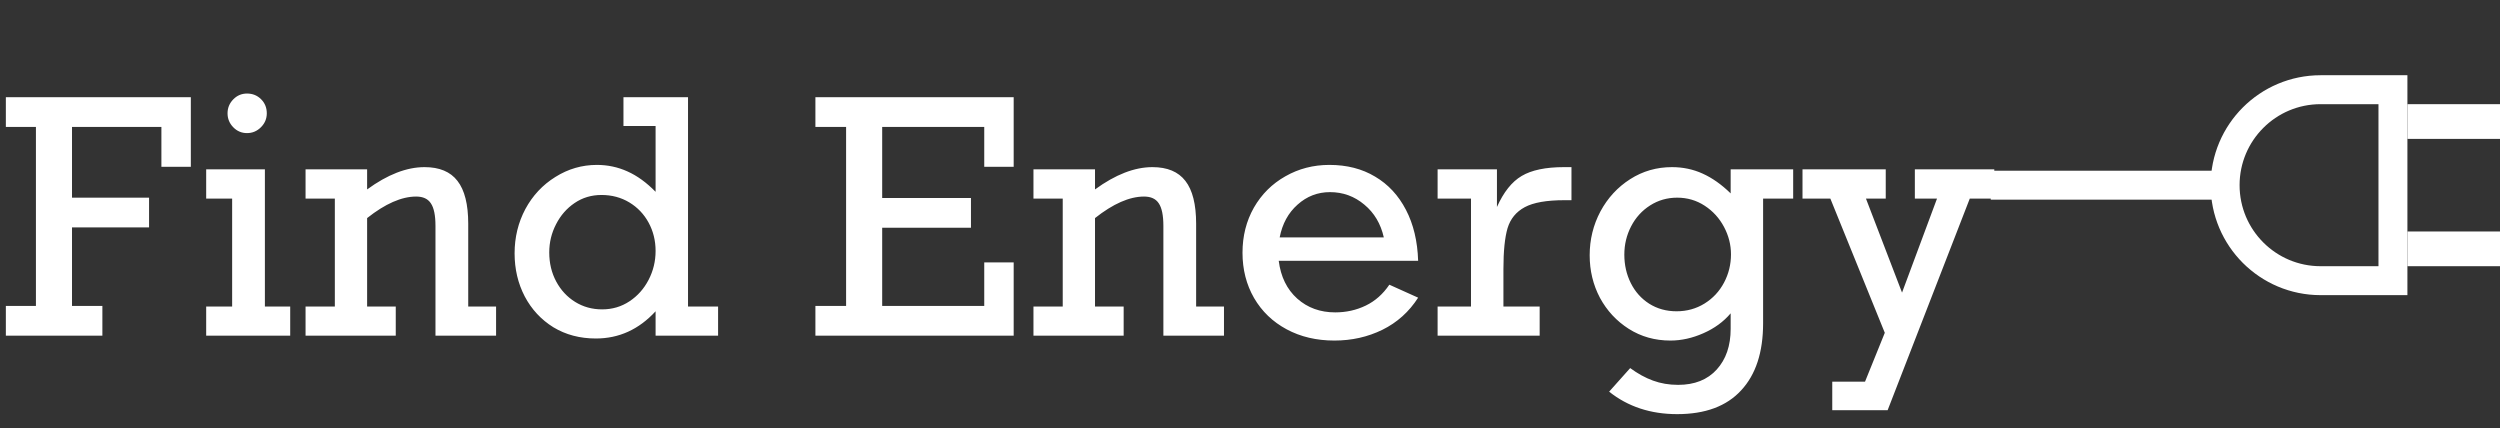 <svg width="216" height="37" viewBox="0 0 216 37" fill="none" xmlns="http://www.w3.org/2000/svg">
  <rect x="0" y="0" width="216" height="37" fill="#333333" stroke="none"/>
  <path
    d="M13.945 14.412V10.967H6.221V17.078H12.879V19.648H6.221V26.43H8.846V29H0.506V26.43H3.104V10.967H0.506V8.396H16.488V14.412H13.945ZM23.051 9.791C23.051 10.256 22.882 10.657 22.545 10.994C22.208 11.331 21.807 11.5 21.342 11.5C20.877 11.5 20.48 11.331 20.152 10.994C19.824 10.657 19.66 10.256 19.66 9.791C19.66 9.326 19.824 8.925 20.152 8.588C20.48 8.251 20.877 8.082 21.342 8.082C21.825 8.082 22.23 8.246 22.559 8.574C22.887 8.902 23.051 9.308 23.051 9.791ZM25.074 26.484V29H17.814V26.484H20.057V17.16H17.814V14.631H22.887V26.484H25.074ZM40.455 19.334V26.484H42.861V29H37.625V19.512C37.625 18.609 37.493 17.962 37.228 17.57C36.973 17.178 36.55 16.982 35.957 16.982C34.699 16.982 33.286 17.602 31.719 18.842V26.484H34.193V29H26.4V26.484H28.93V17.16H26.4V14.631H31.719V16.367C33.478 15.082 35.132 14.44 36.682 14.44C37.967 14.44 38.915 14.836 39.525 15.629C40.145 16.422 40.455 17.657 40.455 19.334ZM62.043 26.484V29H56.643V26.895C55.203 28.462 53.484 29.246 51.488 29.246C50.103 29.246 48.877 28.922 47.81 28.275C46.753 27.619 45.928 26.73 45.336 25.609C44.753 24.488 44.461 23.249 44.461 21.891C44.461 20.505 44.771 19.229 45.391 18.062C46.02 16.896 46.885 15.971 47.988 15.287C49.091 14.594 50.285 14.248 51.57 14.248C52.5 14.248 53.38 14.435 54.209 14.809C55.047 15.182 55.859 15.77 56.643 16.572V10.885H53.867V8.396H59.445V26.484H62.043ZM52.022 26.73C52.897 26.73 53.685 26.498 54.387 26.033C55.089 25.568 55.64 24.949 56.041 24.174C56.442 23.399 56.643 22.57 56.643 21.686C56.643 20.792 56.442 19.977 56.041 19.238C55.64 18.5 55.084 17.917 54.373 17.488C53.662 17.06 52.86 16.846 51.967 16.846C51.101 16.846 50.326 17.078 49.643 17.543C48.968 17.999 48.435 18.609 48.043 19.375C47.651 20.131 47.455 20.943 47.455 21.809C47.455 22.738 47.656 23.577 48.057 24.324C48.458 25.072 49.005 25.66 49.697 26.088C50.39 26.516 51.165 26.73 52.022 26.73ZM85.039 14.412V10.967H76.221V17.105H83.891V19.676H76.221V26.43H85.039V22.67H87.582V29H70.451V26.43H73.103V10.967H70.451V8.396H87.582V14.412H85.039ZM103.346 19.334V26.484H105.752V29H100.516V19.512C100.516 18.609 100.383 17.962 100.119 17.57C99.864 17.178 99.44 16.982 98.848 16.982C97.59 16.982 96.177 17.602 94.609 18.842V26.484H97.084V29H89.291V26.484H91.82V17.16H89.291V14.631H94.609V16.367C96.368 15.082 98.023 14.44 99.572 14.44C100.857 14.44 101.805 14.836 102.416 15.629C103.036 16.422 103.346 17.657 103.346 19.334ZM122.527 22.533H110.482C110.656 23.91 111.189 24.999 112.082 25.801C112.975 26.594 114.069 26.99 115.363 26.99C116.311 26.99 117.191 26.794 118.002 26.402C118.813 26.01 119.492 25.409 120.039 24.598L122.527 25.719C121.743 26.94 120.714 27.865 119.438 28.494C118.171 29.114 116.79 29.424 115.295 29.424C113.745 29.424 112.369 29.1 111.166 28.453C109.963 27.806 109.024 26.904 108.35 25.746C107.684 24.588 107.352 23.285 107.352 21.836C107.352 20.396 107.68 19.097 108.336 17.939C109.001 16.782 109.908 15.88 111.057 15.232C112.205 14.576 113.472 14.248 114.857 14.248C116.37 14.248 117.688 14.585 118.809 15.26C119.939 15.925 120.827 16.882 121.475 18.131C122.122 19.37 122.473 20.838 122.527 22.533ZM114.912 16.6C113.846 16.6 112.911 16.96 112.109 17.68C111.307 18.391 110.792 19.334 110.564 20.51H119.561C119.296 19.334 118.736 18.391 117.879 17.68C117.022 16.96 116.033 16.6 114.912 16.6ZM129.896 23.23V26.484H133.027V29H124.209V26.484H127.094V17.16H124.209V14.631H129.336V17.885C129.91 16.6 130.621 15.706 131.469 15.205C132.326 14.695 133.547 14.44 135.133 14.44H135.775V17.297H135.16C133.629 17.297 132.49 17.497 131.742 17.898C130.995 18.299 130.498 18.906 130.252 19.717C130.015 20.528 129.896 21.699 129.896 23.23ZM149.529 16.709V14.631H154.93V17.16H152.332V27.934C152.332 30.44 151.699 32.372 150.432 33.73C149.174 35.098 147.333 35.781 144.908 35.781C142.611 35.781 140.652 35.134 139.029 33.84L140.848 31.803C141.504 32.286 142.16 32.646 142.816 32.883C143.482 33.129 144.206 33.252 144.99 33.252C146.412 33.252 147.524 32.81 148.326 31.926C149.128 31.042 149.529 29.87 149.529 28.412V27.072C148.91 27.801 148.121 28.376 147.164 28.795C146.216 29.214 145.268 29.424 144.32 29.424C142.99 29.424 141.791 29.087 140.725 28.412C139.667 27.738 138.838 26.844 138.236 25.732C137.644 24.611 137.348 23.385 137.348 22.055C137.348 20.697 137.658 19.434 138.277 18.268C138.906 17.101 139.763 16.171 140.848 15.479C141.932 14.786 143.135 14.44 144.457 14.44C145.405 14.44 146.289 14.626 147.109 15C147.939 15.374 148.745 15.943 149.529 16.709ZM144.854 26.895C145.747 26.895 146.553 26.671 147.273 26.225C147.993 25.778 148.554 25.176 148.955 24.42C149.356 23.663 149.557 22.848 149.557 21.973C149.557 21.152 149.356 20.364 148.955 19.607C148.554 18.851 147.998 18.24 147.287 17.775C146.576 17.311 145.783 17.078 144.908 17.078C144.051 17.078 143.272 17.301 142.57 17.748C141.868 18.195 141.322 18.796 140.93 19.553C140.538 20.309 140.342 21.125 140.342 22C140.342 22.893 140.529 23.713 140.902 24.461C141.276 25.208 141.805 25.801 142.488 26.238C143.181 26.676 143.969 26.895 144.854 26.895ZM161.219 17.16L164.336 25.281L167.357 17.16H165.443V14.631H172.307V17.16H170.188L163.092 35.44H158.307V32.978H161.137L162.846 28.754L158.143 17.16H155.736V14.631H162.928V17.16H161.219Z"
    fill="white" />
  <path
    d="M206.75 7.75L206.75 24.25L200.5 24.25C195.944 24.25 192.25 20.556 192.25 16C192.25 11.444 195.944 7.75 200.5 7.75L206.75 7.75Z"
    stroke="white" stroke-width="2.5" />
  <path d="M193 16L172 16" stroke="white" stroke-width="2.5" />
  <path d="M208 10.5L216 10.5" stroke="white" stroke-width="3" />
  <path d="M208 21.5L216 21.5" stroke="white" stroke-width="3" />
</svg>

